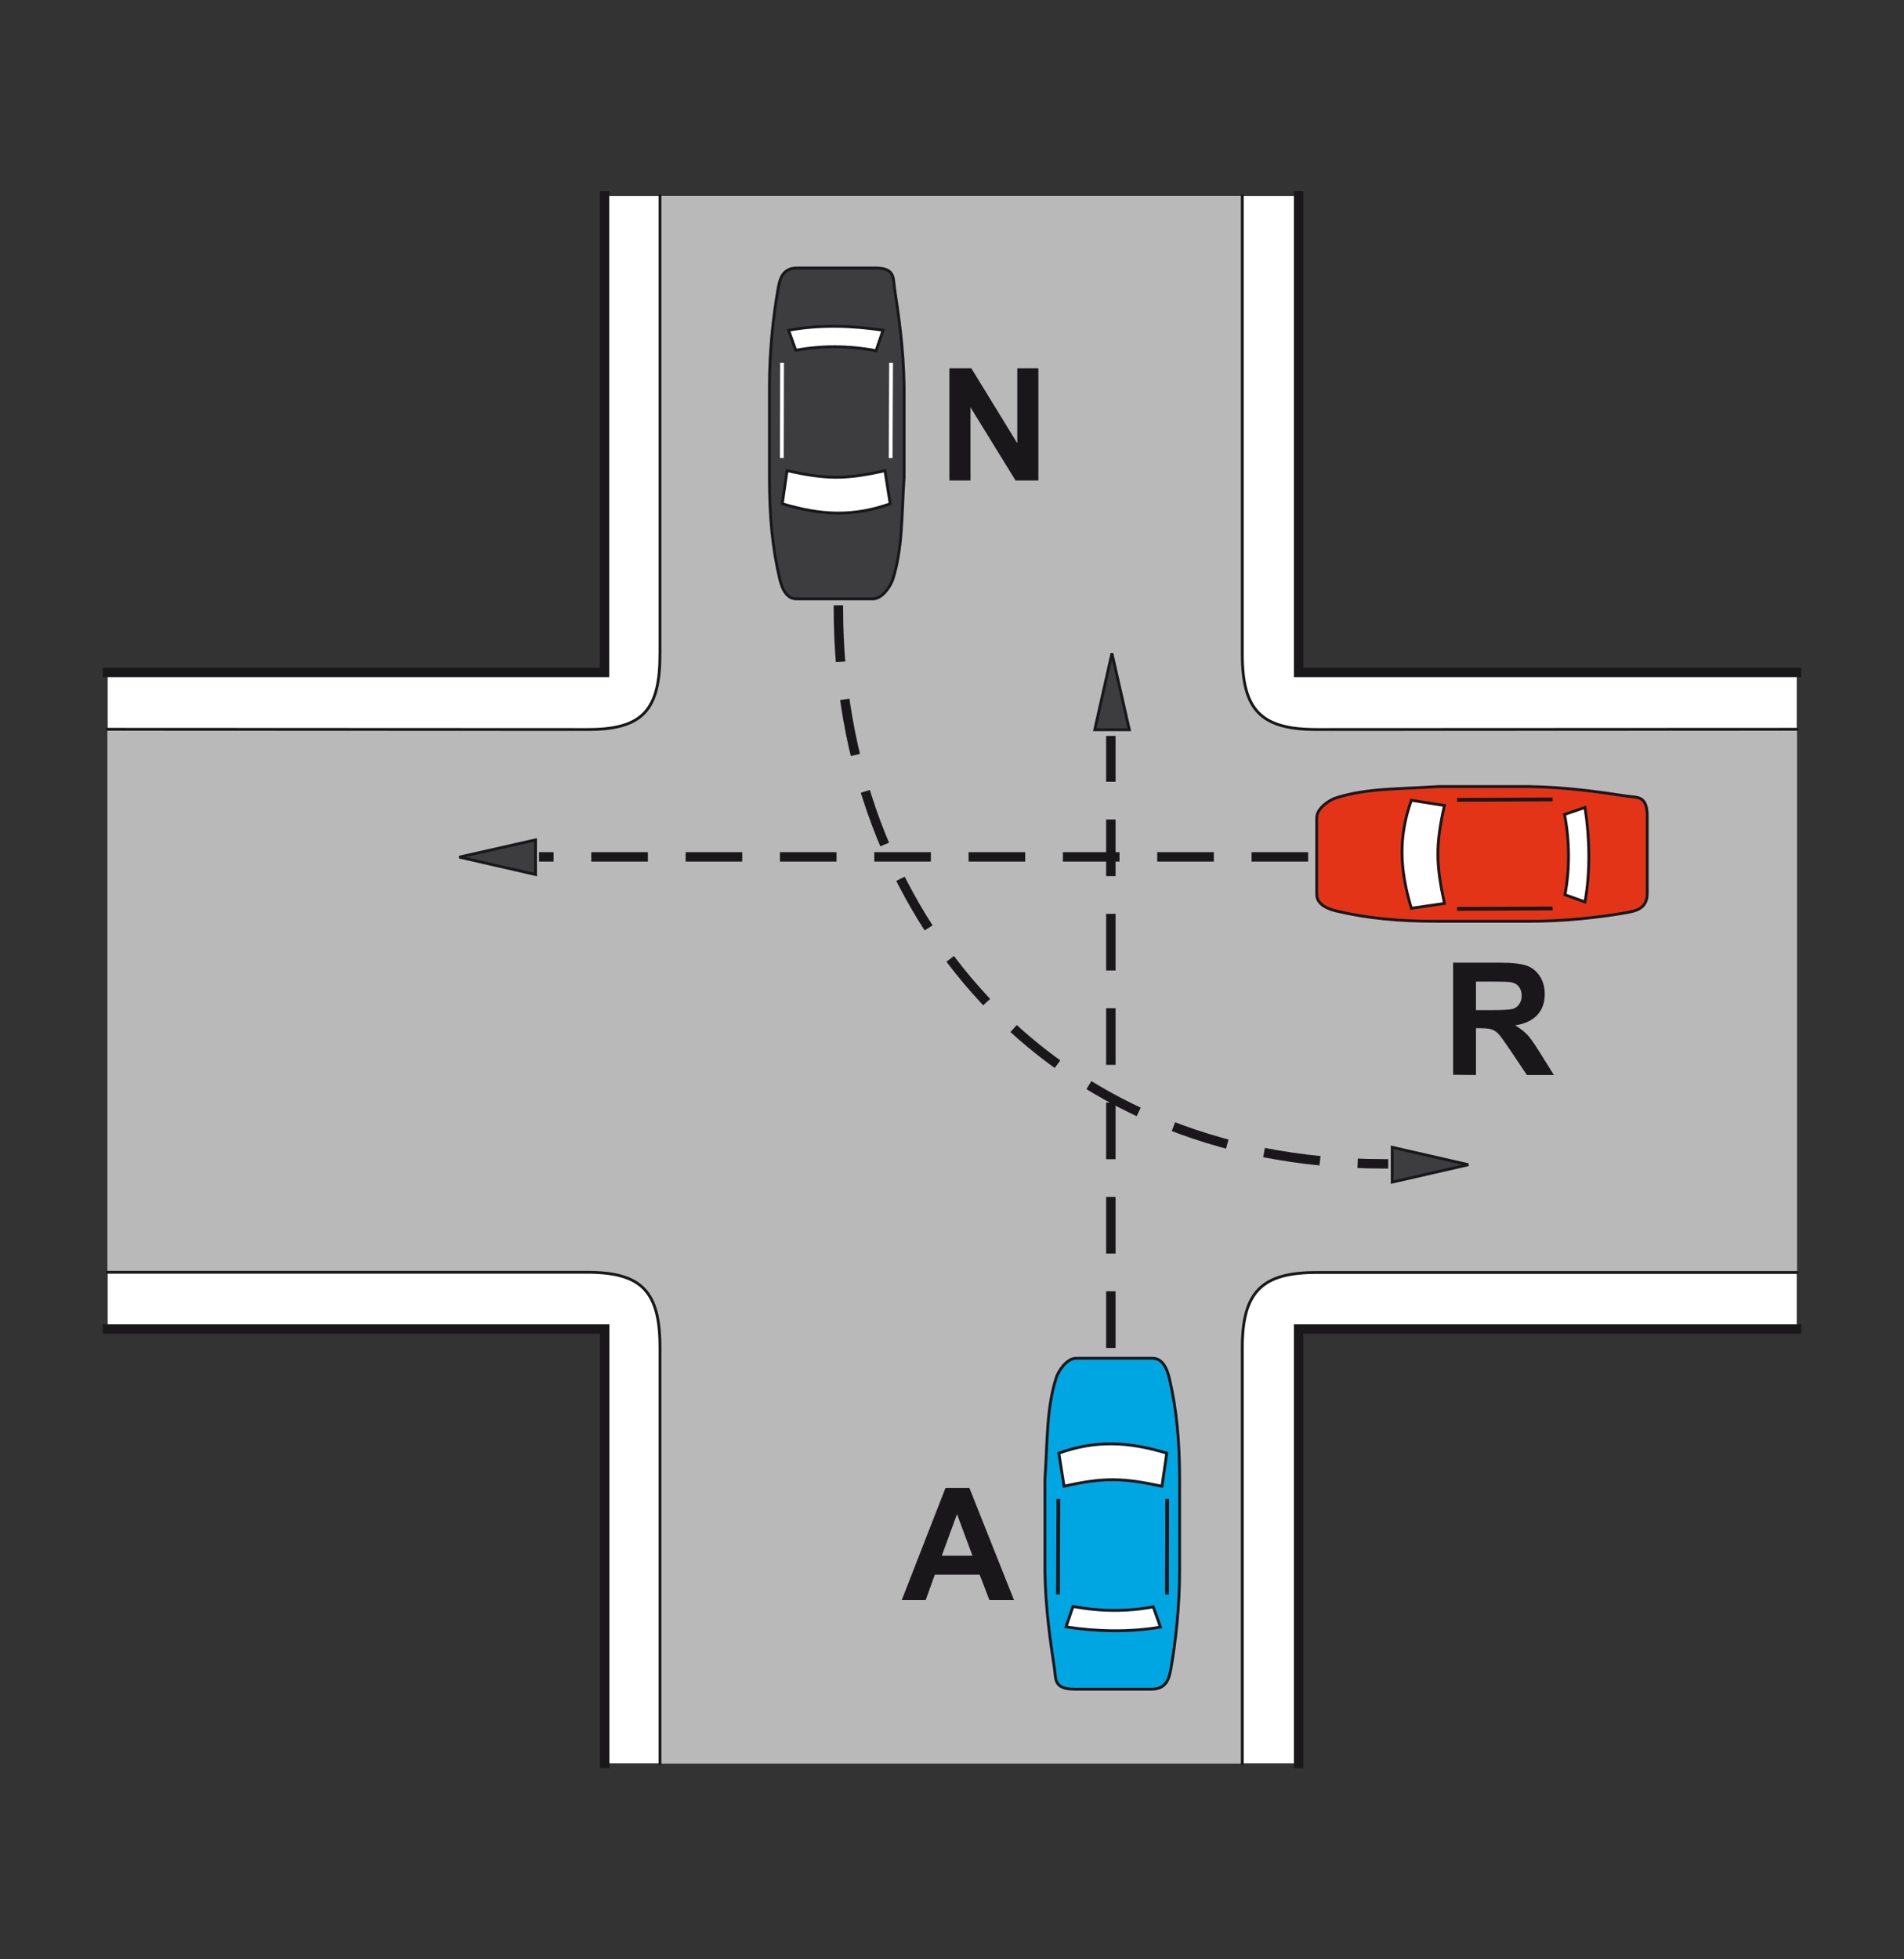<?xml version="1.0" encoding="utf-8"?>
<!-- Generator: Adobe Illustrator 19.2.0, SVG Export Plug-In . SVG Version: 6.00 Build 0)  -->
<svg version="1.1" id="Livello_1" xmlns="http://www.w3.org/2000/svg" xmlns:xlink="http://www.w3.org/1999/xlink" x="0px" y="0px"
	 viewBox="0 0 875 900" style="enable-background:new 0 0 875 900;" xml:space="preserve">
<rect x="0" y="0" width="875" height="900" fill="#333333" stroke="none"/>
<style type="text/css">
	.st0{fill:#FFFFFF;}
	.st1{fill:#B9B9B9;}
	.st2{fill:#3D3D3F;stroke:#1A171B;stroke-width:1.3;stroke-miterlimit:2.613;}
	.st3{fill:none;stroke:#1A171B;stroke-width:4.335;stroke-linecap:square;stroke-miterlimit:2.613;}
	.st4{fill:none;stroke:#1A171B;stroke-width:1.3;stroke-linecap:square;stroke-miterlimit:2.613;}
	
		.st5{fill:none;stroke:#1A171B;stroke-width:4.335;stroke-linecap:square;stroke-miterlimit:2.613;stroke-dasharray:21.673,21.673;}
	.st6{fill:#00A6E2;stroke:#1A171B;stroke-width:1.3;stroke-miterlimit:2.613;}
	.st7{fill:#FFFFFF;stroke:#1A171B;stroke-width:1.3;stroke-miterlimit:2.613;}
	.st8{fill:none;stroke:#1A171B;stroke-width:1.734;stroke-miterlimit:2.613;}
	.st9{fill:none;stroke:#FFFFFF;stroke-width:1.734;stroke-miterlimit:2.613;}
	.st10{fill:#E43417;stroke:#1A171B;stroke-width:1.3;stroke-miterlimit:2.613;}
	.st11{fill:#1A171B;}
</style>
<g>
	<g>
		<polygon class="st0" points="277.9,308.9 49.5,308.9 49.5,610.5 277.9,610.5 277.9,810 596.9,810 596.9,610.5 825.7,610.5 
			825.7,308.9 596.9,308.9 596.9,90 277.9,90 		"/>
		<path class="st1" d="M303.3,300.2c0,26.1-7.9,35-33.7,34.9L49.4,335v249.4h220.2c25.3,0,33.7,8.7,33.7,34.7V810h267.6V619.2
			c0-26.1,9.2-34.7,34.3-34.7h220.6V335l-220.6,0.1c-26,0-34.3-9.1-34.3-34.9V90H303.3V300.2L303.3,300.2z"/>
		<polygon class="st2" points="674.8,535 639.8,543 639.8,527 		"/>
		<polygon class="st2" points="511,300.1 503.1,335.2 519,335.2 		"/>
		<polygon class="st2" points="211.1,393.7 246.1,401.7 246.1,385.8 		"/>
		<path class="st3" d="M49.4,610.5h228.5V810 M596.8,810V610.5h228.8 M825.6,308.9H596.8V90 M277.8,90v218.9H49.4"/>
		<path class="st4" d="M303.3,90v210.2c0,26.1-7.9,35-33.7,34.9L49.4,335 M49.4,584.4h220.2c25.3,0,33.7,8.7,33.7,34.7V810
			 M570.9,810V619.2c0-26.1,9.2-34.7,34.3-34.7h220.5 M825.8,335l-220.6,0.1c-26,0-34.3-9.1-34.3-34.9V90"/>
		<path class="st5" d="M385.3,280.2c0.2,138,95.1,254.4,250.5,254.4"/>
		<line class="st5" x1="599" y1="393.6" x2="249.9" y2="393.6"/>
		<line class="st5" x1="510.5" y1="617" x2="510.5" y2="340.2"/>
		<path class="st6" d="M484.6,766.5c-1.8-11.8-4.2-27.9-4.4-45.2c0-13.8,0-27.6,0-41.5c1.2-18.1,0.7-32.6,5.1-46.6
			c0.7-2.7,4.6-9.3,9.3-9.3h35.1c5.6,0,7.2,7.3,7.7,9.3c3.3,14,4.7,28.5,4.7,46.4v41.9c0,16.3-1.8,32.6-4,45
			c-0.7,3.4-1.4,9.4-8.8,9.4h-35.5C484.3,775.9,485.3,771.4,484.6,766.5L484.6,766.5z"/>
		<path class="st7" d="M489,682.7l-2.4-15.2c16.8-6,31.7-5.4,49.6,0l-2.2,15.2C516.1,678.9,507.6,678.5,489,682.7L489,682.7z"/>
		<path class="st7" d="M489.9,747.3l3.2-9.4c12.7,2.4,25,2.4,36.9,0.2l3.3,9.3C519.2,749.8,504.3,749.5,489.9,747.3L489.9,747.3z"/>
		<line class="st8" x1="486.2" y1="732.4" x2="486.4" y2="688.5"/>
		<line class="st8" x1="536.3" y1="732.4" x2="536.4" y2="688.5"/>
		<path class="st2" d="M411.1,132.5c1.8,11.8,4.2,27.9,4.4,45.2c0,13.8,0,27.6,0,41.5c-1.2,18.1-0.7,32.6-5.1,46.6
			c-0.7,2.7-4.6,9.3-9.3,9.3H366c-5.6,0-7.2-7.3-7.7-9.3c-3.3-14-4.7-28.5-4.7-46.4v-41.9c0-16.3,1.8-32.6,4-45
			c0.7-3.4,1.4-9.4,8.8-9.4h35.5C411.4,123,410.4,127.6,411.1,132.5L411.1,132.5z"/>
		<path class="st7" d="M406.7,216.2l2.4,15.2c-16.8,6-31.7,5.4-49.6,0l2.2-15.2C379.6,220.1,388.1,220.4,406.7,216.2L406.7,216.2z"
			/>
		<path class="st7" d="M405.8,151.7l-3.2,9.4c-12.7-2.4-25-2.4-36.9-0.2l-3.3-9.2C376.5,149.1,391.4,149.5,405.8,151.7L405.8,151.7z
			"/>
		<line class="st9" x1="409.5" y1="166.6" x2="409.3" y2="210.4"/>
		<line class="st9" x1="359.4" y1="166.6" x2="359.3" y2="210.4"/>
		<path class="st10" d="M747.6,365.7c-11.8-1.8-27.9-4.2-45.2-4.4c-13.8,0-27.6,0-41.5,0c-18.1,1.2-32.6,0.7-46.6,5.1
			c-2.7,0.7-9.2,4.6-9.2,9.3v35.1c0,5.6,7.3,7.2,9.2,7.7c14,3.3,28.5,4.7,46.4,4.7h41.9c16.3,0,32.6-1.8,45-4
			c3.4-0.7,9.4-1.4,9.4-8.8V375C757,365.3,752.5,366.4,747.6,365.7L747.6,365.7z"/>
		<path class="st7" d="M663.8,370l-15.2-2.4c-6,16.8-5.4,31.7,0,49.6l15.2-2.2C660,397.2,659.6,388.6,663.8,370L663.8,370z"/>
		<path class="st7" d="M728.4,370.9l-9.4,3.2c2.4,12.6,2.4,25,0.2,36.9l9.2,3.3C730.9,400.3,730.6,385.3,728.4,370.9L728.4,370.9z"
			/>
		<line class="st8" x1="713.5" y1="367.2" x2="669.6" y2="367.4"/>
		<line class="st8" x1="713.5" y1="417.3" x2="669.6" y2="417.5"/>
		<path class="st11" d="M466,735h-11.3l-4.5-11.7h-20.6l-4.2,11.7h-11l20.1-51.5h11L466,735L466,735z M446.9,714.6l-7.1-19.1
			l-7,19.1H446.9L446.9,714.6z"/>
		<path class="st11" d="M667.8,493.7v-51.5h21.9c5.5,0,9.5,0.5,12,1.4s4.5,2.6,6,4.9c1.5,2.4,2.2,5.1,2.2,8.1c0,3.9-1.1,7.1-3.4,9.6
			c-2.3,2.5-5.7,4.1-10.2,4.8c2.3,1.3,4.1,2.8,5.6,4.3c1.5,1.6,3.4,4.4,5.9,8.4l6.3,10.1h-12.4l-7.5-11.2c-2.7-4-4.5-6.5-5.5-7.6
			c-1-1-2-1.8-3.1-2.1c-1.1-0.4-2.8-0.6-5.2-0.6h-2.1v21.5L667.8,493.7L667.8,493.7z M678.2,464h7.7c5,0,8.1-0.2,9.4-0.6
			c1.2-0.4,2.2-1.1,2.9-2.2c0.7-1,1.1-2.3,1.1-3.9c0-1.7-0.5-3.1-1.4-4.2s-2.2-1.7-3.9-2c-0.8-0.1-3.4-0.2-7.6-0.2h-8.1V464H678.2z"
			/>
		<polygon class="st11" points="436.3,220.7 436.3,169.2 446.4,169.2 467.5,203.6 467.5,169.2 477.2,169.2 477.2,220.7 466.7,220.7 
			446,187.1 446,220.7 		"/>
	</g>
</g>
</svg>
